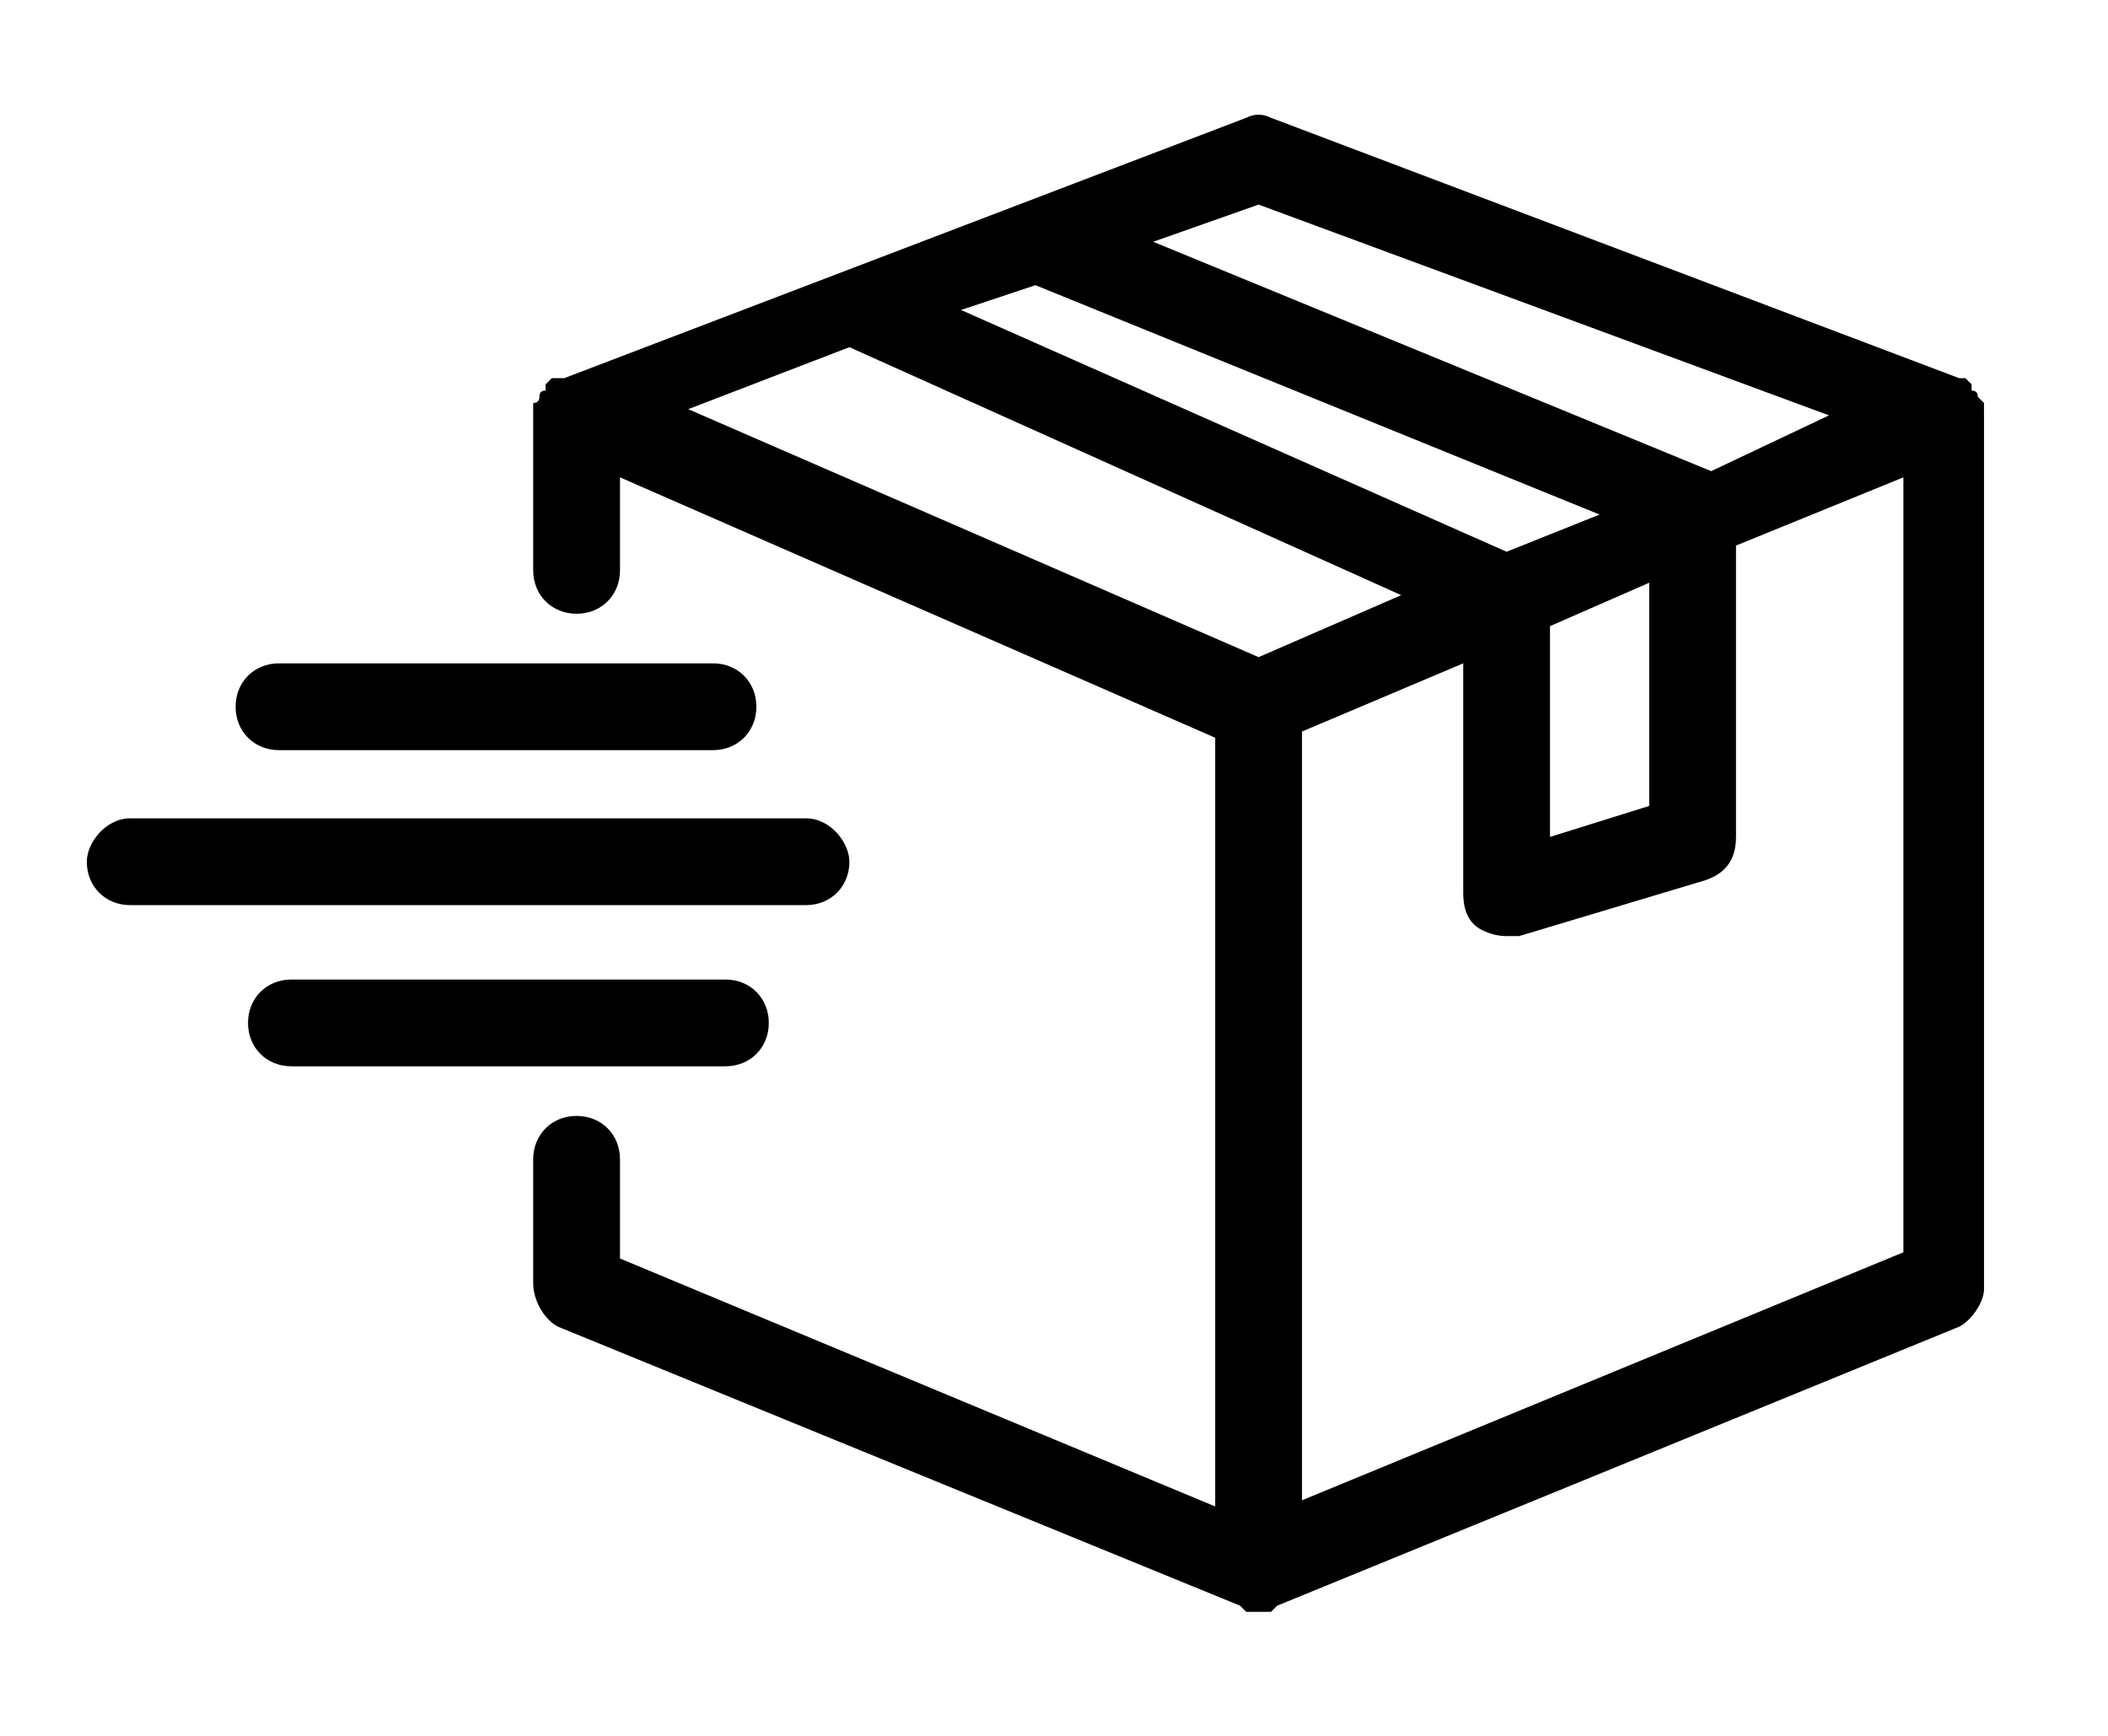 <svg version="1.2" xmlns="http://www.w3.org/2000/svg" viewBox="0 0 34 28" width="34" height="28"><defs><clipPath clipPathUnits="userSpaceOnUse" id="cp1"><path d="m-1433-920h1920v3960h-1920z"/></clipPath></defs><style></style><g clip-path="url(#cp1)"><path fill-rule="evenodd" d="m32 6.7v14.1c0 0.2-0.2 0.5-0.4 0.6l-11 4.5q-0.1 0.1-0.1 0.1 0 0 0 0-0.1 0-0.2 0 0 0 0 0-0.1 0-0.2 0 0 0 0 0 0 0-0.1-0.1l-11-4.5c-0.2-0.1-0.4-0.4-0.4-0.7v-2c0-0.4 0.3-0.7 0.7-0.7 0.4 0 0.7 0.3 0.7 0.7v1.6l9.6 4v-12.4l-9.6-4.2v1.5c0 0.4-0.3 0.7-0.7 0.7-0.4 0-0.7-0.3-0.7-0.7v-2.5q0 0 0 0 0-0.1 0-0.2 0 0 0 0 0.1 0 0.1-0.1 0 0 0 0 0-0.1 0.1-0.1 0-0.1 0-0.1 0 0 0.1-0.1 0 0 0 0 0 0 0 0 0.1 0 0.2 0l11-4.2q0.2-0.1 0.4 0l11.1 4.2q0 0 0.1 0 0 0 0 0 0 0 0 0 0.1 0.1 0.1 0.1 0 0.1 0 0.1 0.1 0 0.1 0.1 0 0 0 0 0.1 0.1 0.1 0.1 0 0 0 0 0 0.1 0 0.2 0 0 0 0zm-13.4-2.8l9 3.7q0 0 0 0l1.9-0.9-9.2-3.4zm-3.1 1.1l8.8 3.9 1.5-0.6-9.1-3.7zm9.5 8.5l1.6-0.5v-3.6l-1.6 0.7zm-4.7-2.9l2.3-1-8.9-4-2.6 1zm10.4-2.9l-2.7 1.1v4.7c0 0.4-0.2 0.6-0.5 0.7l-3 0.9q-0.1 0-0.2 0-0.2 0-0.4-0.1c-0.2-0.1-0.3-0.3-0.3-0.6v-3.7l-2.6 1.1v12.4l9.7-4zm-17.7 6.9h-10.9c-0.4 0-0.7-0.3-0.7-0.7 0-0.3 0.3-0.7 0.7-0.7h10.9c0.4 0 0.7 0.4 0.7 0.7 0 0.4-0.3 0.7-0.7 0.7zm-9.2-3.2c0-0.4 0.3-0.7 0.7-0.7h7c0.4 0 0.7 0.3 0.7 0.7 0 0.4-0.3 0.7-0.7 0.7h-7c-0.4 0-0.7-0.3-0.7-0.7zm7.9 5.8h-7c-0.4 0-0.7-0.3-0.7-0.7 0-0.4 0.3-0.7 0.7-0.7h7c0.4 0 0.7 0.3 0.7 0.7 0 0.4-0.3 0.7-0.7 0.7z"/></g></svg>
